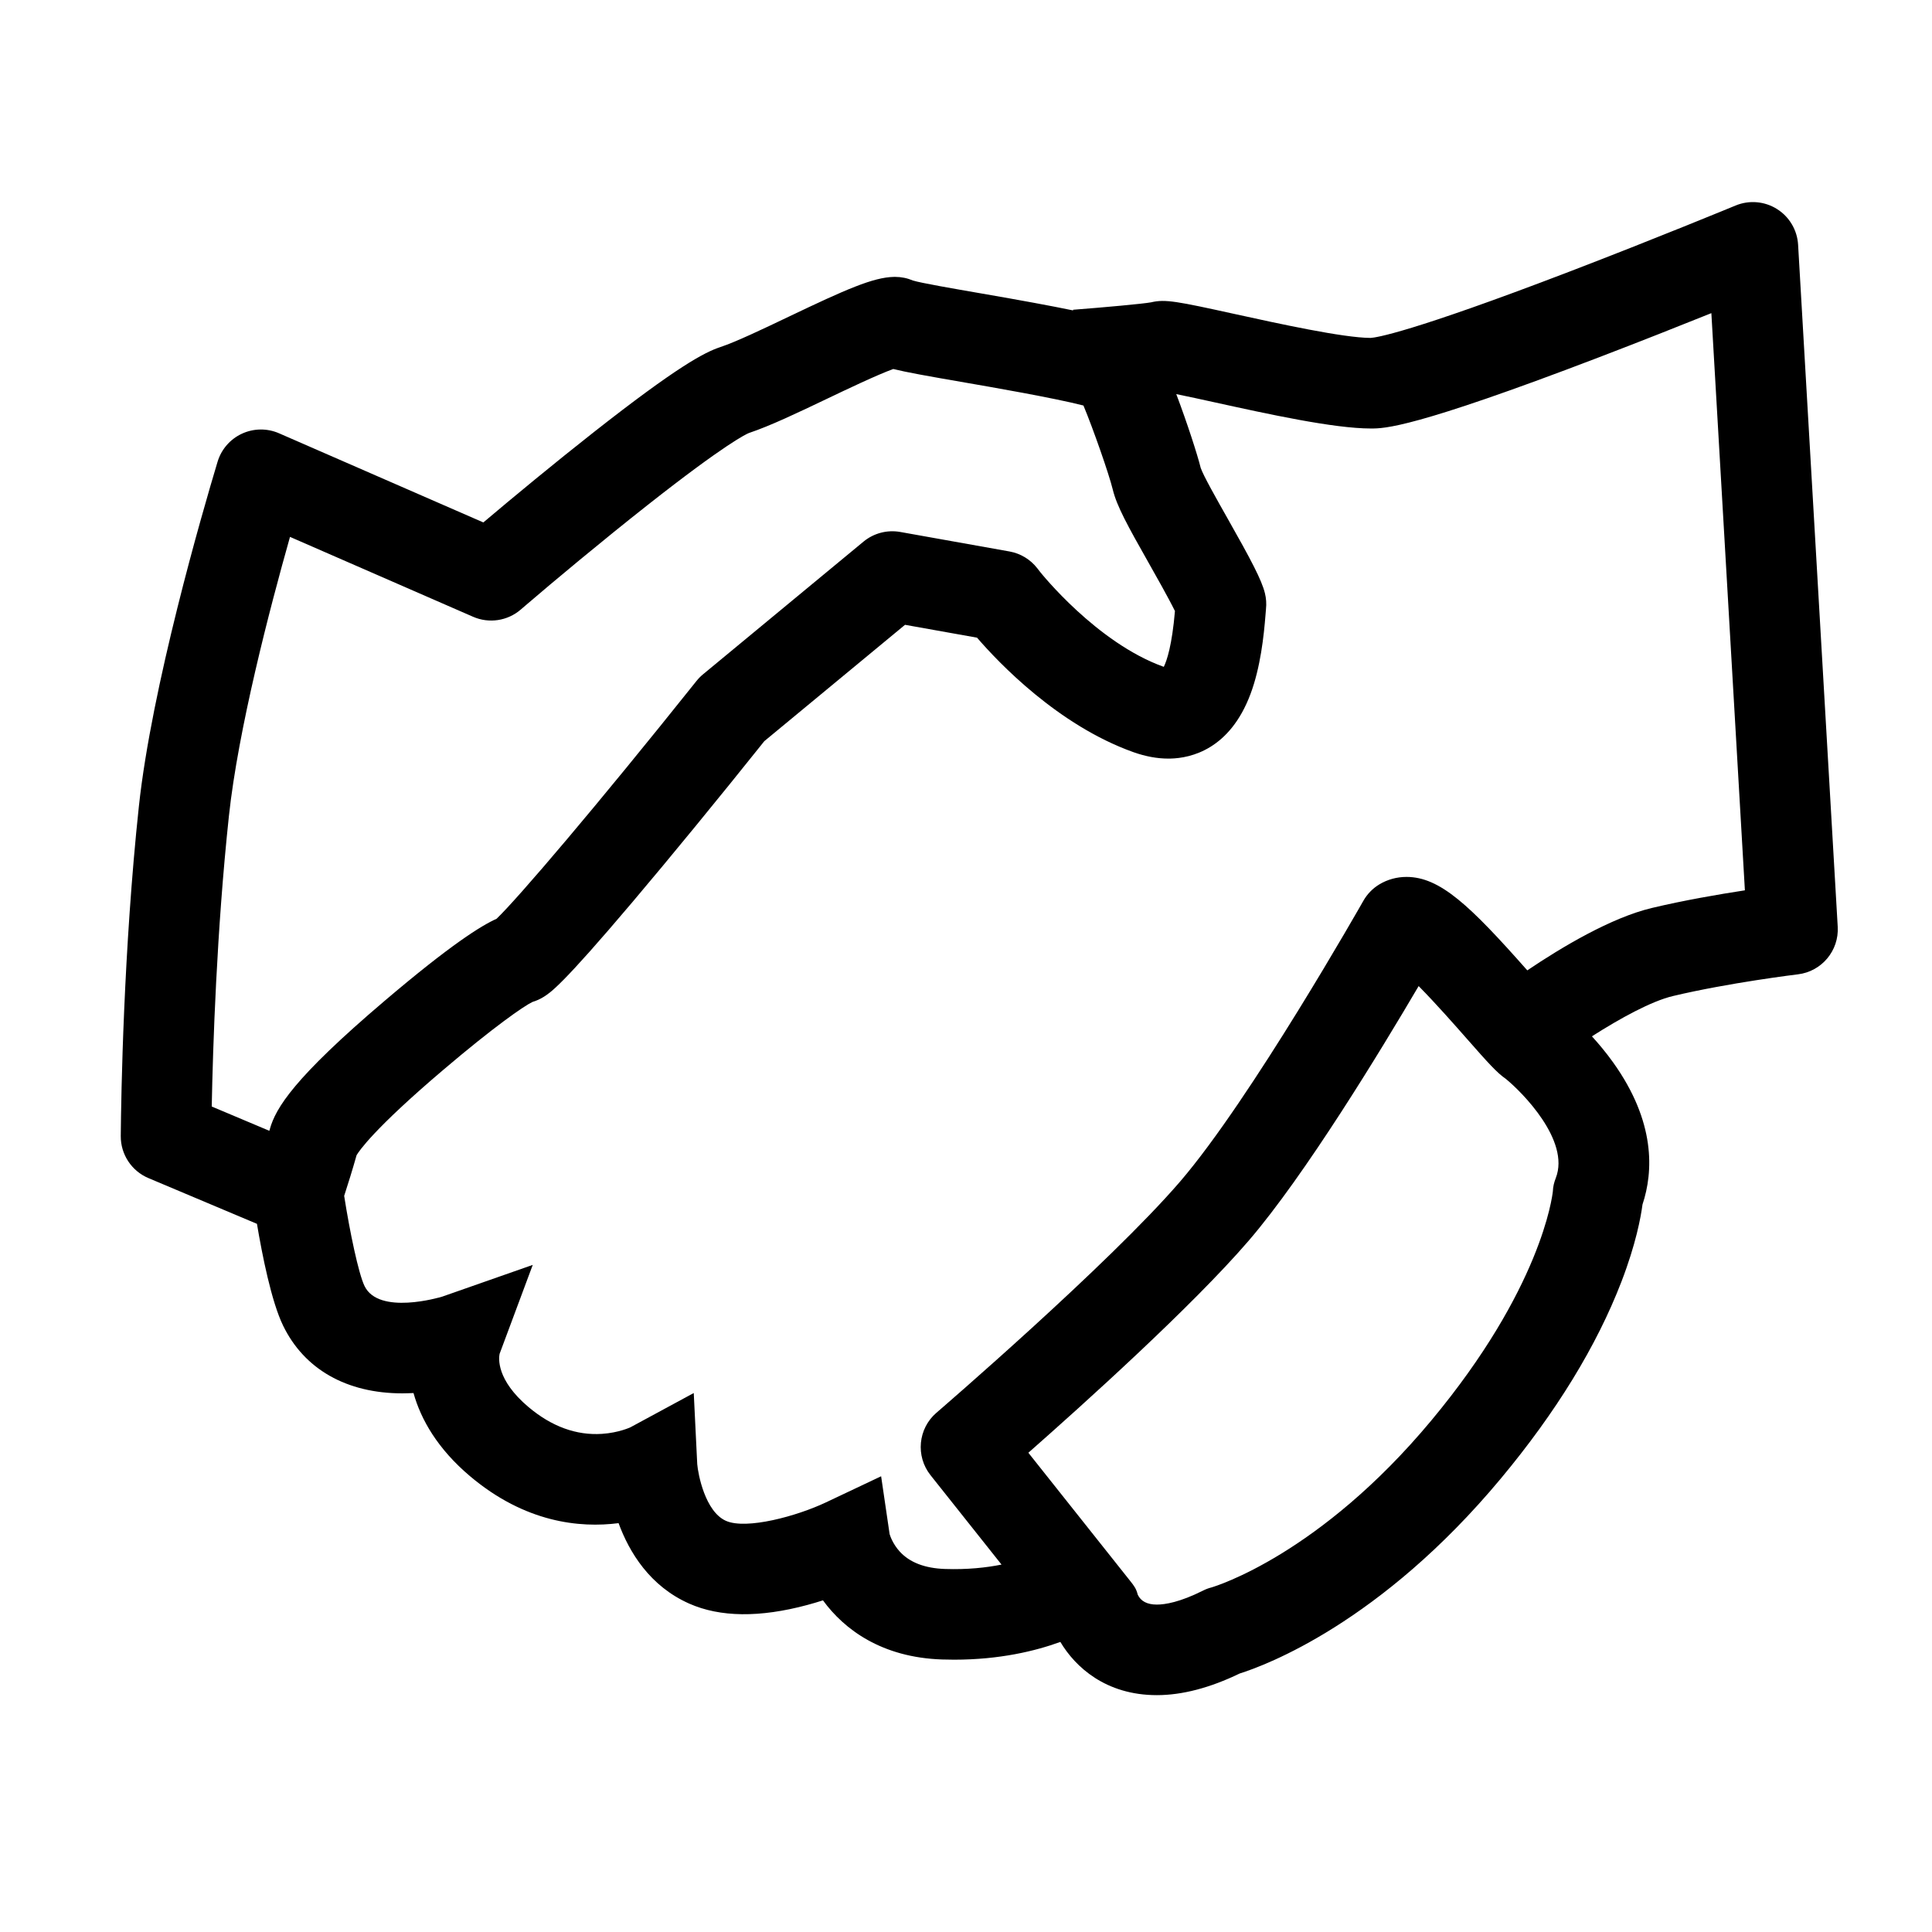 <?xml version="1.0" encoding="utf-8"?>
<!-- Generator: Adobe Illustrator 14.0.0, SVG Export Plug-In . SVG Version: 6.00 Build 43363)  -->
<!DOCTYPE svg PUBLIC "-//W3C//DTD SVG 1.1//EN" "http://www.w3.org/Graphics/SVG/1.1/DTD/svg11.dtd">
<svg version="1.1" id="Ebene_1" xmlns="http://www.w3.org/2000/svg" xmlns:xlink="http://www.w3.org/1999/xlink" x="0px" y="0px"
	 width="1024px" height="1024px" viewBox="0 0 1024 1024" enable-background="new 0 0 1024 1024" xml:space="preserve">
<path  d="M974.028,491.199l-20.999-361.482c-0.451-7.754-4.627-14.812-11.207-18.939
	c-6.579-4.128-14.751-4.815-21.93-1.845c-0.422,0.175-42.757,17.676-88.377,35.154c-84.351,32.316-102.211,34.85-105.063,35.019
	c-14.527-0.045-49.139-7.646-72.064-12.681c-30.44-6.685-36.794-7.973-44.269-6.188c-4.398,0.807-24.779,2.664-41.372,3.94
	l0.027,0.355c-11.758-2.43-27.475-5.334-48.847-9.028c-14.292-2.471-32.026-5.537-36.068-6.826c-2.972-1.267-6.172-1.92-9.407-1.92
	h-0.172c-0.167,0-0.335,0.001-0.502,0.005c-10.979,0.229-25.413,6.603-55.743,21.095l-0.099,0.047
	c-13.642,6.517-27.749,13.255-36.306,16.11c-8.246,2.742-22.646,10.239-66.934,45.053c-20.696,16.27-42.769,34.516-58.516,47.835
	l-108.286-47.248c-6.289-2.744-13.452-2.665-19.68,0.217c-6.228,2.883-10.923,8.293-12.9,14.864
	c-8.067,26.808-34.915,119.209-41.717,182.684c-8.134,76.091-9.402,152.932-9.597,174.671c-0.087,9.73,5.71,18.551,14.678,22.331
	l57.506,24.237c2.784,16.558,7.67,41.175,13.821,53.879c11.233,23.197,33.699,35.969,63.268,35.969
	c2.011-0.047,3.966-0.059,5.884-0.163c3.918,14.007,12.777,29.572,29.97,44.076c29.218,24.647,58.167,27.519,78.722,24.88
	c5.714,15.539,16.623,33.394,37.404,42.629c16.353,7.268,37.415,7.517,62.604,0.745c2.9-0.78,5.691-1.611,8.327-2.454
	c11.313,15.518,31.227,30.274,63.107,31.337c2.183,0.073,4.322,0.108,6.426,0.108c24.164-0.001,43.102-4.612,56.286-9.414
	c7.879,13.286,24.076,28.209,51.155,28.209c13.392,0,28.149-3.858,43.893-11.471c13.627-4.285,74.679-26.846,138.387-103.296
	c29.332-35.199,50.853-70.329,63.963-104.415c7.675-19.954,10.28-34.239,11.147-40.86c5.787-17.415,7.023-43.747-15.542-75.292
	c-3.718-5.197-7.601-9.846-11.262-13.848c15.116-9.654,31.598-18.655,42.887-21.343c29.738-7.081,65.938-11.475,66.297-11.519
	C965.521,514.909,974.764,503.861,974.028,491.199z M121.325,432.532c4.927-45.971,21.535-109.619,32.38-147.969l97.035,42.339
	c8.438,3.682,18.238,2.212,25.226-3.782l2.706-2.321c14.764-12.667,40.523-34.168,64.527-53.077
	c41.628-32.791,52.401-37.677,53.705-38.199c11.382-3.811,26.122-10.852,41.723-18.304l0.117-0.056
	c8.974-4.288,26.301-12.568,34.716-15.583c6.849,1.711,17.698,3.662,38.292,7.223c12.619,2.181,47.229,8.163,62.501,12.137
	c5.15,12.336,13.514,36.236,15.536,44.517c2.121,8.78,7.954,19.319,18.954,38.755c3.438,6.074,10.729,18.958,14.004,25.669
	c-1.554,18.172-4.276,26.221-5.909,29.561c-0.003-0.001-0.006-0.002-0.009-0.003c-35.602-12.705-65.31-50.013-65.546-50.312
	l-1.506-1.938c-3.641-4.687-8.89-7.858-14.732-8.901l-57.874-10.335c-6.944-1.238-14.079,0.637-19.514,5.131l-85.049,70.329
	c-1.27,1.05-2.429,2.229-3.457,3.516l-0.452,0.565c-52.695,66.016-94.194,114.638-105.485,125.46
	c-8.057,3.627-24.053,13.491-59.443,43.59c-48.129,40.909-57.632,56.785-60.739,67.87c-0.086,0.312-0.174,0.623-0.262,0.935
	l-30.54-12.872C112.837,554.79,114.825,493.338,121.325,432.532z M824.618,624.336c-0.944,2.439-1.457,4.482-1.569,7.075
	c-0.303,2.869-6.296,51.728-64.486,121.557c-59.111,70.935-114.101,87.716-116.473,88.409c-1.688,0.423-3.013,0.951-4.579,1.735
	c-12.137,6.075-19.942,7.351-24.353,7.351c-5.087,0-8.492-1.766-10.132-5.247c-0.798-3.18-1.859-4.585-3.98-7.256l-53.992-67.97
	c29.038-25.565,86.858-77.613,116.802-112.424c29.827-34.676,69.975-100.75,90.059-134.927c9.015,9.11,19.734,21.302,25.541,27.906
	c11.27,12.815,15.976,18.06,20.575,21.211C806.675,578.772,832.303,604.485,824.618,624.336z M875.514,481.244
	c-21.569,5.135-47.642,20.69-66.014,33.068c-30.404-34.374-46.246-49.529-64.036-49.529c-5.129,0-10.111,1.375-14.407,3.975
	c-3.521,2.132-6.436,5.133-8.463,8.717c-0.592,1.047-59.676,105.25-97.129,148.792c-37.778,43.919-128.193,121.712-129.102,122.493
	c-9.783,8.402-11.177,23.035-3.155,33.134l37.625,47.365c-8.151,1.64-18.154,2.723-29.942,2.329
	c-10.704-0.357-18.795-3.477-24.052-9.273c-3.585-3.952-5.006-8.143-5.33-9.222l-4.496-30.642l-29.324,13.878
	c-15.198,7.194-42.053,14.58-52.941,9.74c-11.025-4.899-14.771-24.792-15.198-30.052l-1.847-37.685l-33.523,18.137
	c-0.053,0.028-6.175,2.918-15.127,3.506c-13.602,0.895-26.712-3.897-38.974-14.241c-17.082-14.409-15.752-25.915-15.288-28.161
	l17.574-47.153l-48.014,16.832c-1.353,0.414-33.609,9.926-41.141-5.629c-3.186-6.578-7.827-28.771-10.793-47.787
	c2.016-6.198,4.409-13.848,6.579-21.553c1.242-2.129,9.089-13.908,45.868-45.17c26.782-22.776,42.786-33.906,47.386-36.073
	c2.003-0.599,3.921-1.457,5.704-2.555c3.843-2.365,9.651-5.939,47.21-50.315c20.022-23.656,45.457-54.691,69.945-85.346
	l74.57-61.663l38.168,6.816c11.327,13.142,42.858,46.399,82.872,60.678c6.373,2.267,12.606,3.417,18.527,3.417
	c0.043,0,0.086,0,0.128,0l0.459-0.002c0.129,0,0.258-0.002,0.387-0.005c11.188-0.24,31.593-5,42.55-34.178
	c5.314-14.15,7.104-30.837,7.994-42.248c0.088-1.195,0.151-2.102,0.231-2.827c0.309-2.813,0.118-5.66-0.564-8.407
	c-1.771-7.131-7.321-17.583-19.927-39.857c-5.43-9.592-12.85-22.703-14.108-26.57c-1.722-6.973-7.182-23.846-12.949-39.096
	c5.869,1.183,13.773,2.919,20.646,4.428c27.992,6.147,62.829,13.798,82.489,13.798c7.221,0,22.245,0,120.506-37.582
	c22.047-8.433,43.448-16.919,59.968-23.558l17.771,305.918C910.908,474.021,892.501,477.199,875.514,481.244z"/>
</svg>
